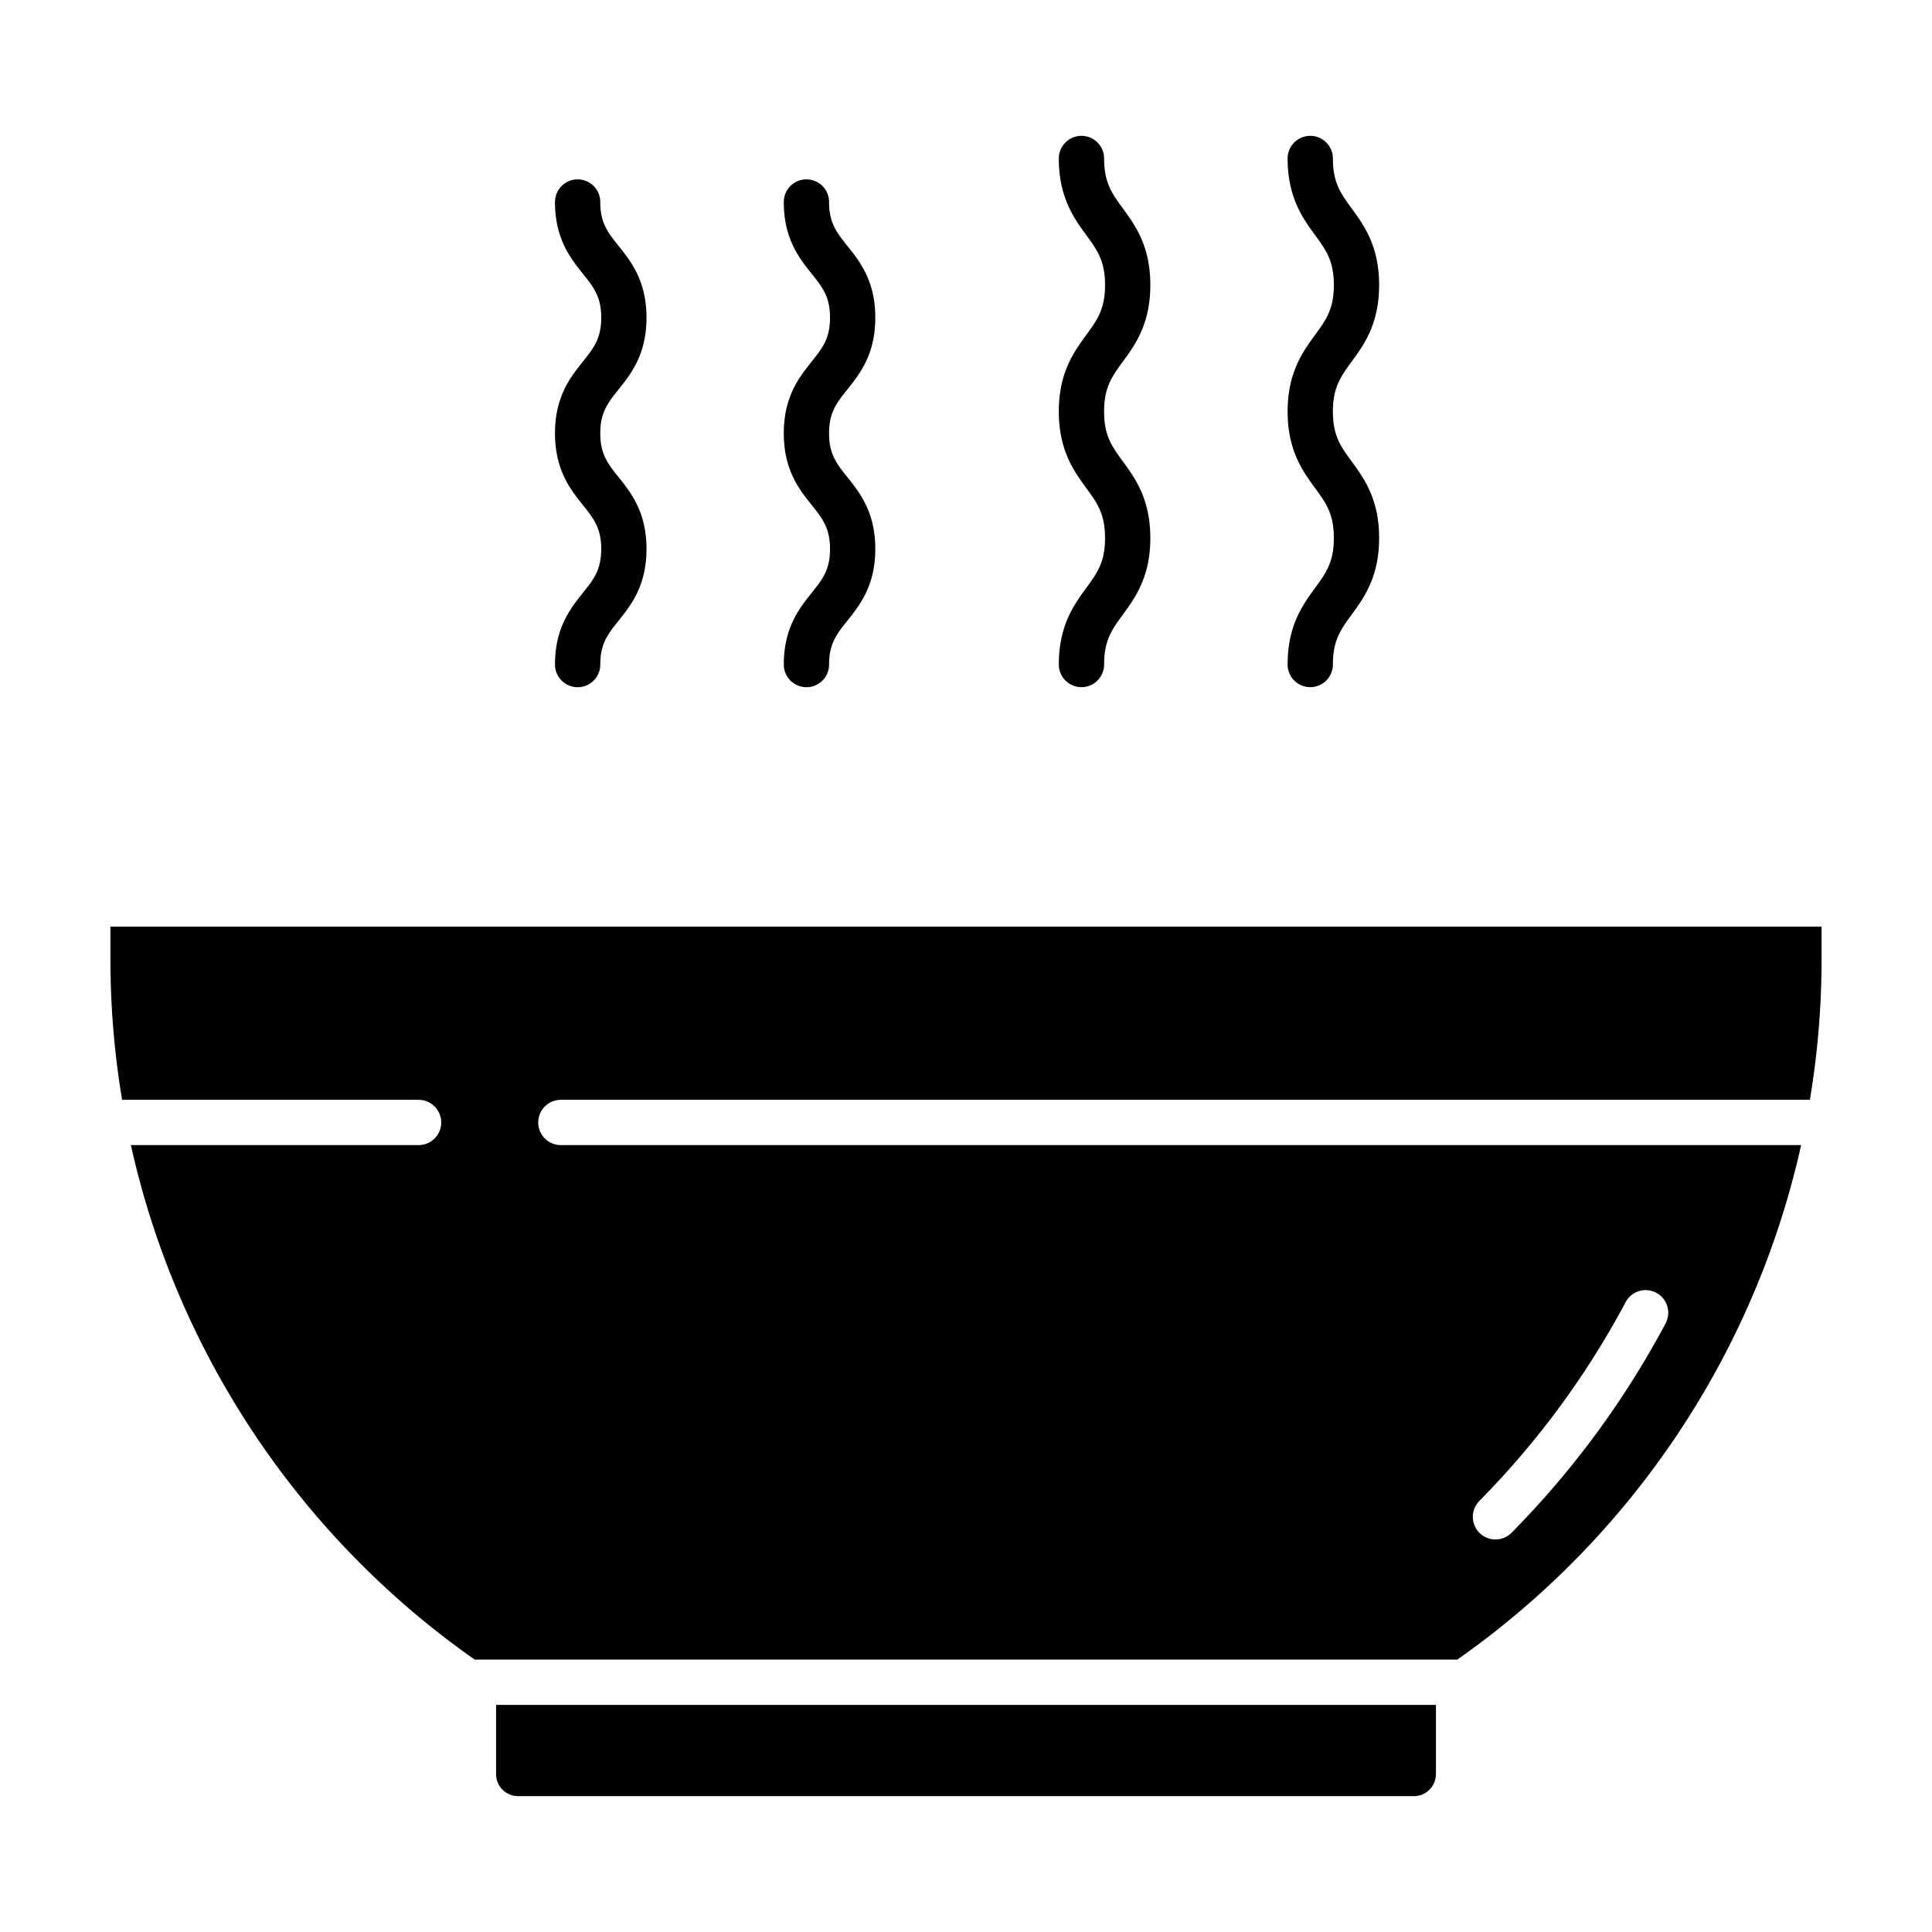 <svg id="Layer_1" height="512" viewBox="0 0 512 512" width="512" xmlns="http://www.w3.org/2000/svg" data-name="Layer 1"><path d="m131.461 451.821v18.112.107a5.865 5.865 0 0 0 5.7 5.96h237.676a5.865 5.865 0 0 0 5.7-5.96c0-.036 0-.071 0-.107v-18.112z"/><path d="m110.927 291.464a6 6 0 1 1 0 12h-76.247a226.781 226.781 0 0 0 91.136 136.357h260.368a226.783 226.783 0 0 0 91.137-136.357h-328.682a6 6 0 0 1 0-12h331a227.059 227.059 0 0 0 3.1-37.276v-8.618h-453.478v8.618a227.059 227.059 0 0 0 3.1 37.276zm281.167 106.244a226.354 226.354 0 0 0 38.676-52.556 6 6 0 1 1 10.589 5.643 238.229 238.229 0 0 1 -40.724 55.341 6 6 0 1 1 -8.541-8.428z"/><path d="m231.963 84.184c0-9.766-4.124-14.925-7.438-19.07-2.794-3.494-4.811-6.019-4.811-11.577a6 6 0 1 0 -12 0c0 9.765 4.124 14.924 7.437 19.07 2.794 3.494 4.812 6.018 4.812 11.577s-2.019 8.083-4.812 11.577c-3.313 4.145-7.437 9.3-7.437 19.07s4.124 14.922 7.438 19.067c2.793 3.494 4.811 6.018 4.811 11.575s-2.018 8.082-4.811 11.575c-3.314 4.145-7.438 9.305-7.438 19.069a6 6 0 1 0 12 0c0-5.557 2.017-8.082 4.811-11.575 3.314-4.146 7.438-9.305 7.438-19.069s-4.124-14.923-7.439-19.068c-2.793-3.493-4.81-6.017-4.81-11.574s2.017-8.083 4.811-11.577c3.314-4.146 7.438-9.305 7.438-19.07z"/><path d="m365.482 75.531c0-10.341-4.037-15.866-7.28-20.305-2.885-3.949-4.97-6.8-4.97-13.226a6 6 0 0 0 -12 0c0 10.341 4.038 15.866 7.281 20.305 2.884 3.949 4.969 6.8 4.969 13.226s-2.085 9.278-4.969 13.226c-3.243 4.439-7.281 9.964-7.281 20.3s4.038 15.865 7.281 20.3c2.885 3.947 4.969 6.8 4.969 13.223s-2.084 9.276-4.969 13.224c-3.243 4.439-7.281 9.963-7.281 20.3a6 6 0 1 0 12 0c0-6.423 2.085-9.276 4.97-13.224 3.243-4.439 7.28-9.963 7.28-20.3s-4.037-15.864-7.28-20.3c-2.886-3.948-4.97-6.8-4.97-13.224s2.085-9.277 4.97-13.226c3.243-4.43 7.28-9.957 7.28-20.299z"/><path d="m171.329 84.184c0-9.766-4.124-14.925-7.438-19.07-2.793-3.494-4.812-6.019-4.812-11.577a6 6 0 0 0 -12 0c0 9.765 4.124 14.924 7.439 19.07 2.793 3.494 4.811 6.018 4.811 11.577s-2.018 8.083-4.811 11.577c-3.315 4.145-7.439 9.3-7.439 19.07s4.125 14.922 7.439 19.068c2.793 3.493 4.811 6.017 4.811 11.574s-2.018 8.082-4.811 11.575c-3.314 4.145-7.439 9.305-7.439 19.069a6 6 0 1 0 12 0c0-5.557 2.019-8.082 4.812-11.575 3.314-4.146 7.438-9.3 7.438-19.069s-4.125-14.923-7.438-19.068c-2.793-3.493-4.812-6.017-4.812-11.574s2.019-8.083 4.812-11.577c3.314-4.146 7.438-9.305 7.438-19.07z"/><path d="m304.848 75.531c0-10.341-4.037-15.866-7.281-20.305-2.884-3.949-4.969-6.8-4.969-13.226a6 6 0 0 0 -12 0c0 10.341 4.037 15.866 7.28 20.305 2.885 3.949 4.97 6.8 4.97 13.226s-2.085 9.278-4.97 13.226c-3.243 4.439-7.28 9.964-7.28 20.3s4.037 15.865 7.28 20.3c2.886 3.947 4.97 6.8 4.97 13.223s-2.084 9.276-4.97 13.224c-3.243 4.439-7.28 9.963-7.28 20.3a6 6 0 1 0 12 0c0-6.423 2.085-9.276 4.969-13.224 3.244-4.439 7.281-9.963 7.281-20.3s-4.037-15.864-7.281-20.3c-2.885-3.948-4.969-6.8-4.969-13.224s2.085-9.277 4.969-13.226c3.244-4.43 7.281-9.957 7.281-20.299z"/></svg>